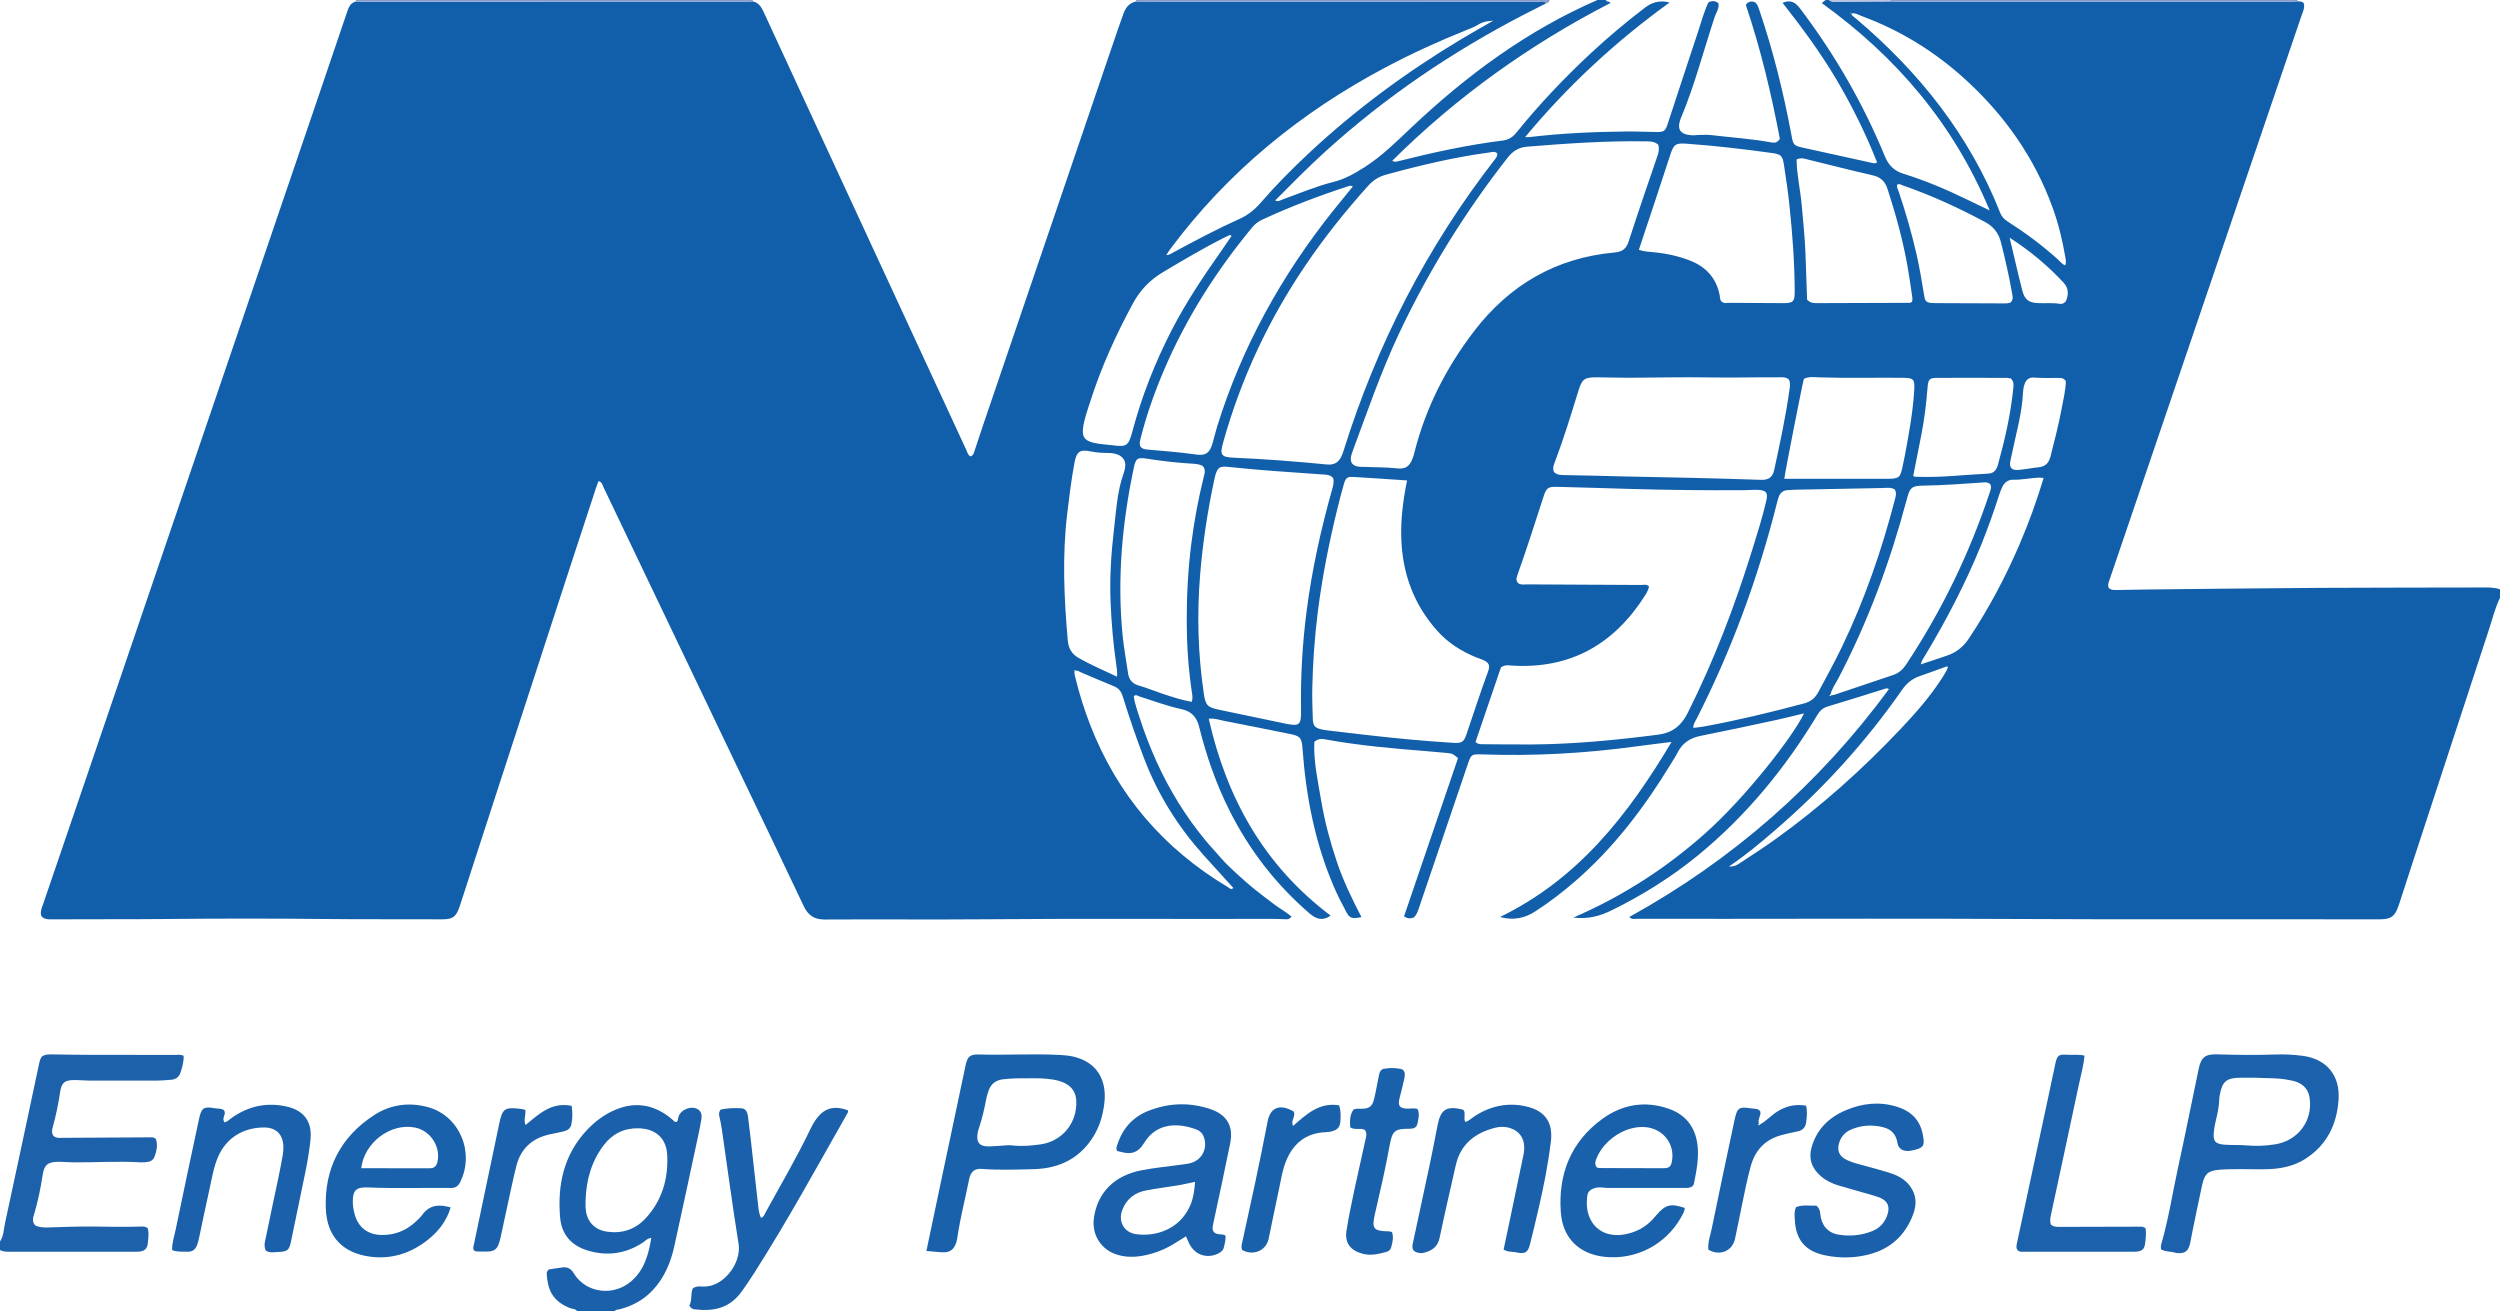 <?xml version="1.0" encoding="iso-8859-1"?>
<!-- Generator: Adobe Illustrator 27.0.0, SVG Export Plug-In . SVG Version: 6.00 Build 0)  -->
<svg version="1.1" id="Layer_1" xmlns="http://www.w3.org/2000/svg" xmlns:xlink="http://www.w3.org/1999/xlink" x="0px" y="0px"
	 viewBox="0 0 1468 770" style="enable-background:new 0 0 1468 770;" xml:space="preserve">
<g>
	<path style="fill:#115FAA;" d="M1072,0c0.667,0,1.333,0,2,0c1.021,1.119,2.417,0.981,3.7,0.979
		c10.742-0.022,21.484-0.097,32.226-0.156c1.662,0.058,3.324,0.166,4.986,0.166c76.266,0.008,152.531,0.009,228.797-0.003
		c1.826,0,3.652-0.151,5.478-0.232c1.264,0.22,2.733-0.153,3.61,1.274c0.717,2.593-0.564,4.866-1.355,7.192
		c-25.992,76.438-52.006,152.869-78.017,229.301c-11.615,34.13-23.224,68.261-34.865,102.381c-0.494,1.449-1.016,2.817-0.305,4.328
		c1.486,1.426,3.375,1.232,5.182,1.211c5.324-0.06,10.648-0.22,15.973-0.274c34.125-0.346,68.25-0.777,102.375-0.977
		c32.808-0.192,65.617-0.121,98.426-0.225c2.673-0.009,5.248,0.268,7.789,1.035c0,1.667,0,3.333,0,5
		c-2.9,5.995-4.454,12.464-6.518,18.747c-15.199,46.279-30.332,92.579-45.478,138.876c-2.48,7.582-4.869,15.194-7.403,22.758
		c-2.319,6.92-4.483,8.426-11.636,8.457c-1,0.004-2,0.002-3,0c-72.826-0.151-145.653,0.157-218.48-0.238
		c-53.997-0.293-107.997-0.058-161.996-0.058c-17.333,0-34.666,0.018-51.999-0.032c-1.469-0.004-3.191,0.649-4.764-1.049
		c60.762-33.581,111.509-78.113,152.463-133.818c-1.051-0.805-1.805-0.353-2.586-0.11c-11.115,3.461-22.207,6.998-33.366,10.306
		c-2.81,0.833-4.566,2.464-5.999,4.841c-18.89,31.347-41.785,59.301-70.181,82.568c-15.524,12.72-32.437,23.281-50.415,32.153
		c-6.797,3.354-13.876,5.519-22.777,4.396c29.079-12.584,54.447-29.031,77.343-49.386c23.967-21.308,51.895-57.285,58.121-70.532
		c-5.684,1.363-11.137,2.784-16.642,3.967c-14.638,3.148-29.273,6.316-43.96,9.222c-6.159,1.219-10.752,4.114-13.617,9.765
		c-1.201,2.37-2.69,4.596-4.075,6.871c-15.502,25.454-33.34,49.008-55.975,68.644c-7.431,6.447-15.212,12.447-23.485,17.775
		c-6.083,3.917-12.628,5.576-20.766,3.341c45.981-22.397,75.271-60.008,100.714-102.799c-7.482,0.939-13.904,1.679-20.307,2.559
		c-30.252,4.155-60.629,5.843-91.153,4.757c-5.983-0.213-6.249,0.06-8.162,5.701c-9.555,28.176-19.151,56.337-28.719,84.508
		c-0.698,2.054-1.333,4.121-3.09,5.593c-1.803,0.686-3.534,0.722-5.645-0.701c10.58-31.017,21.184-62.101,31.695-92.914
		c-2.926-2.477-3.321-2.705-6.223-2.998c-3.976-0.402-7.957-0.752-11.941-1.069c-19.751-1.57-39.483-3.276-59.01-6.802
		c-2.247-0.406-4.631-0.956-7.218,1.359c-0.466,11.575,2.143,23.267,4.138,35.01c2.038,11.997,5.217,23.707,9.072,35.246
		c3.766,11.274,8.958,21.939,14.498,32.623c-5.546,1.113-6.859,0.781-8.967-3.12c-2.685-4.969-5.249-10.03-7.461-15.224
		c-10.938-25.693-16.174-52.702-18.178-80.423c-0.477-6.598-1.293-7.585-7.744-8.865c-12.735-2.527-25.45-5.16-38.203-7.592
		c-2.845-0.543-5.684-1.684-9.14-1.27c10.609,47.014,32.742,86.409,71.616,115.617c-5.123,3.463-8.819,1.81-12.564-1.42
		c-19.553-16.87-35.061-36.875-46.669-59.906c-7.967-15.806-13.773-32.424-18.028-49.581c-1.382-5.573-4.487-9.08-10.193-10.3
		c-8.478-1.813-16.582-4.891-24.828-7.491c-0.992-0.313-2.018-1.399-3.339-0.202c0.472,4.401,2.175,8.569,3.482,12.819
		c1.367,4.445,2.992,8.817,4.664,13.16c1.612,4.186,3.33,8.338,5.183,12.423c1.854,4.087,3.828,8.127,5.939,12.087
		c2.19,4.11,4.507,8.161,6.955,12.122c2.361,3.82,4.864,7.562,7.481,11.211c2.619,3.652,5.361,7.226,8.226,10.689
		c2.97,3.59,6.2,6.964,9.226,10.51c2.929,3.431,6.276,6.433,9.566,9.486c3.295,3.057,6.689,6.017,10.171,8.859
		c3.611,2.947,7.38,5.701,11.078,8.541c3.449,2.648,7.367,4.708,10.613,7.525c-1.195,1.8-2.396,1.614-3.556,1.579
		c-2.662-0.08-5.324-0.226-7.985-0.218c-55.66,0.166-111.32-0.252-166.98,0.234c-31.83,0.278-63.665-0.058-95.497,0.144
		c-6.218,0.039-9.808-2.431-12.396-7.913c-12.139-25.71-24.511-51.31-36.774-76.961c-26.897-56.26-53.775-112.529-80.695-168.777
		c-0.672-1.404-0.917-3.275-3.042-3.779c-0.509,1.417-1.039,2.792-1.499,4.19c-5.141,15.637-10.298,31.269-15.399,46.92
		c-14.578,44.733-29.141,89.471-43.693,134.212c-6.943,21.346-13.825,42.713-20.786,64.054c-2.08,6.377-4.091,7.967-10.381,7.937
		c-22.994-0.111-45.987,0.06-68.983-0.184c-30.662-0.325-61.334-0.326-91.996-0.001c-22.83,0.242-45.656,0.042-68.484,0.201
		c-2.17,0.015-4.351-0.048-5.896-1.881c-0.9-2.679,0.311-5.005,1.1-7.322c9.692-28.487,19.458-56.949,29.166-85.43
		c25.318-74.273,50.616-148.552,75.924-222.829c18.981-55.706,37.968-111.409,56.945-167.116
		c5.468-16.05,10.925-32.103,16.352-48.166c0.929-2.749,1.905-5.376,5.126-6.187c0.663,0.034,1.327,0.098,1.99,0.098
		C286.656,1,362.405,0.999,438.153,0.989c1.327,0,2.655-0.106,3.982-0.163c3.96,0.897,5.353,4.215,6.822,7.375
		c6.372,13.714,12.678,27.46,19.027,41.185c33.077,71.497,66.156,142.993,99.266,214.475c0.669,1.444,1.005,3.162,2.498,4.128
		c1.831-0.448,2.085-1.941,2.552-3.387c1.736-5.376,3.531-10.733,5.352-16.082c25.603-75.197,51.212-150.392,76.828-225.584
		c1.715-5.035,3.453-10.064,5.278-15.06c1.255-3.436,3.338-6.129,7.171-6.962c7.489,0.027,14.978,0.076,22.466,0.077
		C736.045,1,782.694,0.996,829.343,0.996c24.491,0,48.981-0.021,73.472,0.047c1.697,0.005,3.677-0.87,5.114,0.896
		c-4.588,2.331-9.197,4.623-13.762,6.998C852.379,30.675,813.68,56.88,778.724,88.543c-10.364,9.387-20.164,19.333-30.013,29.238
		l0.141,0.261l-0.114-0.41c1.729,1.153,3.178-0.093,4.658-0.62c9.85-3.507,19.447-7.669,29.67-10.191
		c6.626-1.634,12.62-5.078,18.391-8.777c10.172-6.521,18.661-14.996,27.38-23.234C861.292,44.148,896.802,17.917,938,0
		c1.667,0,3.333,0,5,0c0.239,1.48,2.157,0.386,2.6,1.793c-47.322,24.381-90.167,54.948-128.107,92.654
		c1.314,0.706,2.153,0.56,2.95,0.359c20.492-5.169,41.115-9.697,62.109-12.308c3.424-0.426,5.833-2.111,7.902-4.67
		c13.528-16.738,28.311-32.301,44.071-46.943c10.012-9.301,20.485-18.056,31.348-26.349c4.131-3.154,8.561-4.577,14.527-3.077
		c-31.789,22.954-59.804,48.928-84.874,79.06c1.372,0,1.864,0.05,2.343-0.007c19.197-2.291,38.479-3.138,57.794-3.318
		c5.824-0.054,11.65,0.306,17.476,0.318c3.944,0.008,4.774-0.673,6.055-4.552c5.994-18.158,11.892-36.348,17.952-54.484
		c1.936-5.793,3.478-11.748,6.025-17.073c2.316-1.162,4.129-0.954,5.919,0.525c0.532,3.047-1.377,5.447-2.231,8.037
		c-6.506,19.72-11.699,39.873-19.711,59.1c-2.867,6.88-0.59,10.054,6.827,10.41c0.987,0.048,1.986-0.203,2.98-0.212
		c2.663-0.025,5.359-0.26,7.984,0.061c11.727,1.43,23.544,2.133,35.181,4.302c1.699,0.317,3.333,0.409,5.032-2.077
		c-4.991-26.227-11.261-52.811-20.002-78.663c1.478-2.147,3.283-2.383,5.508-1.536c0.356,0.439,0.864,0.9,1.163,1.47
		c0.461,0.879,0.832,1.815,1.152,2.757c8.213,24.136,14.326,48.815,18.99,73.861c1.064,5.712,1.237,6.067,7.023,7.342
		c13.32,2.934,26.64,5.867,39.962,8.79c0.937,0.205,1.891,0.743,3.261-0.25c-6.651-16.905-14.711-33.202-24.025-48.917
		c-9.295-15.682-20.113-30.307-31.479-44.765c5.108-2.109,7.847,0.1,10.387,3.455c20.297,26.807,36.973,55.694,49.748,86.792
		c2.138,5.205,5.463,8.449,10.803,10.112c12.721,3.961,24.979,9.11,36.953,14.944c4.253,2.072,8.523,4.109,13.739,6.621
		c-21.155-50.914-54.896-90.253-98.578-121.753C1070.734,1.02,1071.367,0.51,1072,0z M630.978,394.016
		c-0.161-0.647,0.678-0.038,0.128-0.414c-0.375-0.256-0.53-0.168-0.527,0.212c0.005,0.666-0.054-0.281,0.428,0.179
		c-0.329,1.533,0.211,2.948,0.565,4.398c2.247,9.211,5.099,18.236,8.517,27.072c15.946,41.219,43.13,72.928,81.043,95.512
		c0.834,0.497,1.705,1.824,3.075,0.424c-5.809-6.4-11.636-12.764-17.402-19.183c-14.929-16.617-26.635-35.221-34.699-56.099
		c-4.731-12.249-8.94-24.675-12.835-37.205c-0.919-2.956-2.404-4.849-5.311-6.008c-6.477-2.581-12.849-5.424-19.273-8.136
		C633.512,394.273,632.408,393.306,630.978,394.016z M1086.817,8.134c0.041-0.224,0.083-0.448,0.124-0.672
		c-0.208,0.025-0.416,0.05-0.623,0.075c0.213,0.167,0.425,0.334,0.637,0.501c0.573,1.281,1.784,1.942,2.782,2.787
		c37.163,31.439,66.752,68.508,84.778,114.147c0.92,2.33,2.4,3.829,4.43,5.122c10.401,6.625,20.262,13.973,29.444,22.222
		c1.326,1.191,2.373,2.772,4.283,3.488c0.768-1.714,0.323-3.338,0.062-4.888c-1.654-9.846-3.999-19.513-7.408-28.92
		c-10.591-29.224-27.904-53.895-50.697-74.825c-18.084-16.607-38.591-29.341-61.666-37.825
		C1091.033,8.635,1089.124,7.189,1086.817,8.134z M1075.278,408.269c0.656-0.101,1.343-0.108,1.963-0.316
		c11.489-3.859,22.96-7.768,34.457-11.603c3.333-1.112,5.678-3.27,7.583-6.143c20.794-31.359,37.063-64.914,48.951-100.605
		c0.58-1.74,1.349-3.422,0.503-5.247c-1.572-1.43-3.362-1.111-5.21-0.979c-11.45,0.821-22.903,1.608-34.387,1.788
		c-6.41,0.101-7.622,1.103-9.287,7.373c-9.754,36.743-22.776,72.234-40.449,105.959c-1.607,3.066-3.743,5.896-4.554,9.356
		c-0.204,0.196-0.606,0.531-0.582,0.566C1074.671,408.993,1075.003,408.764,1075.278,408.269z M866.393,435.748
		c1.69,1.396,2.887,1.242,4.041,1.249c9.815,0.061,19.631,0.218,29.446,0.144c24.668-0.185,49.158-2.585,73.613-5.717
		c8.529-1.092,13.762-5.279,17.521-12.774c15.469-30.841,27.727-62.929,37.923-95.84c2.951-9.526,5.968-19.041,8.227-28.763
		c1.095-4.713,0.091-6.061-4.718-6.393c-2.641-0.182-5.314,0.159-7.974,0.176c-22.478,0.145-44.952-0.086-67.422-0.743
		c-14.306-0.418-28.612-0.883-42.92-1.22c-5.011-0.118-6.119,0.658-7.652,5.378c-4.978,15.331-9.864,30.691-15.258,45.884
		c-0.58,1.635-1.425,3.496,0.22,5.295c1.682,1.187,3.742,0.709,5.692,0.72c22.149,0.128,44.298,0.201,66.446,0.346
		c1.557,0.01,3.341-0.656,4.721,0.947c-0.182,0.624-0.307,1.275-0.562,1.871c-0.391,0.915-0.798,1.839-1.325,2.679
		c-18.262,29.105-44.032,44.068-78.909,41.821c-1.82-0.117-3.648-0.589-6.133,1.04C876.541,406.001,871.468,420.871,866.393,435.748
		z M879.262,90.185c-1.5-1.566-3.009-0.884-4.438-0.694c-20.65,2.752-40.854,7.561-60.918,13.068
		c-4.19,1.15-7.501,3.189-10.403,6.409c-13.286,14.742-25.642,30.204-36.789,46.628c-21.852,32.195-38.119,66.986-48.553,104.484
		c-1.942,6.979-1.078,8.373,6.154,8.677c18.301,0.769,36.547,2.2,54.773,3.982c4.569,0.447,7.162-1.287,8.963-5.559
		c0.323-0.765,0.597-1.553,0.844-2.346c19.52-62.553,49-119.928,89.256-171.701C878.783,92.322,879.21,91.452,879.262,90.185z
		 M973.728,85c-2.262-2.046-4.776-1.968-7.28-2.005c-23.327-0.347-46.564,1.243-69.791,3.135c-4.824,0.393-8.4,2.642-11.333,6.391
		c-25.11,32.085-46.428,66.481-63.827,103.35c-10.66,22.589-18.717,46.166-27.387,69.518c-0.346,0.931-0.634,1.901-0.8,2.879
		c-0.539,3.184,0.783,5.089,4.033,5.679c1.298,0.236,2.652,0.158,3.981,0.217c6.295,0.28,12.602,0.161,18.885,0.854
		c5.004,0.552,7.367-1,9.223-5.706c0.486-1.231,0.836-2.522,1.162-3.808c6.642-26.173,18.659-49.741,35.016-71.081
		c20.789-27.123,48.086-43.012,82.33-46.151c4.728-0.433,7-2.12,8.454-6.639c5.395-16.77,11.175-33.416,16.862-50.091
		C973.976,89.441,974.468,87.403,973.728,85z M826.23,282.118c-11.043-0.731-21.475-1.494-31.917-2.071
		c-3.208-0.177-4.179,0.711-5.192,4.213c-1.339,4.631-2.539,9.304-3.691,13.986c-4.968,20.198-9.032,40.56-11.627,61.22
		c-1.849,14.72-2.889,29.481-3.218,44.295c-0.137,6.151,0.08,12.316,0.296,18.468c0.141,4,1.288,5.207,5.223,6.092
		c1.296,0.292,2.62,0.478,3.941,0.636c6.609,0.791,13.221,1.553,19.832,2.33c17.855,2.099,35.745,3.821,53.691,4.925
		c4.688,0.288,5.978-0.495,7.468-4.817c4.228-12.259,8.127-24.629,12.655-36.787c1.538-4.129,0.695-5.603-3.409-7.331
		c-1.224-0.515-2.513-0.874-3.741-1.382c-8.572-3.545-16.267-8.448-22.48-15.374c-13.916-15.512-20.61-33.881-21.237-54.605
		C822.485,304.707,823.895,293.674,826.23,282.118z M782.87,280.755c-1.977-2.245-4.442-2.016-6.705-2.176
		c-18.417-1.305-36.844-2.47-55.209-4.438c-4.867-0.522-6.068,0.483-7.416,5.308c-0.223,0.799-0.388,1.614-0.561,2.426
		c-3.922,18.399-6.749,36.944-8.278,55.716c-1.899,23.324-1.252,46.521,2.171,69.654c1.019,6.887,2.093,8.066,8.832,9.489
		c13.007,2.745,26.019,5.467,39.035,8.167c8.25,1.711,9.377,0.859,9.234-7.651c-0.332-19.672,0.774-39.261,3.314-58.76
		c3.163-24.278,8.432-48.127,15.101-71.67C782.944,284.858,783.365,282.963,782.87,280.755z M1112.536,287.35
		c-2.318-1.377-5.046-0.812-7.64-0.771c-16.804,0.268-33.607,0.625-50.409,0.971c-1.661,0.034-3.319,0.19-4.979,0.285
		c-2.672,0.152-4.25,1.709-5.104,4.089c-0.448,1.247-0.752,2.549-1.077,3.837c-11.095,43.985-26.646,86.305-47.29,126.728
		c-0.722,1.414-1.803,2.742-1.724,4.92c2.042-0.251,3.987-0.391,5.893-0.74c19.959-3.646,39.662-8.398,59.255-13.65
		c3.859-1.035,6.386-3.105,8.236-6.563c4.703-8.793,9.521-17.521,13.849-26.512c13.381-27.796,23.407-56.794,31.137-86.616
		C1113.167,291.457,1113.872,289.47,1112.536,287.35z M912.519,277.239c1.992,1.813,4.375,1.719,6.683,1.743
		c11.478,0.119,22.948,0.55,34.421,0.781c26.778,0.539,53.556,1.036,80.323,2c4.606,0.166,6.949-1.478,7.904-5.929
		c3.347-15.6,6.752-31.194,8.937-47.015c0.269-1.946,0.622-3.963-0.303-5.858c-1.776-1.79-4.027-1.392-6.148-1.407
		c-13.31-0.088-26.614,0.317-39.932,0.079c-15.974-0.285-31.959,0.144-47.94,0.186c-6.322,0.016-12.645-0.244-18.968-0.259
		c-7.177-0.017-8.531,1.038-10.647,7.896c-4.309,13.967-8.584,27.945-13.748,41.631
		C912.411,272.921,911.459,274.793,912.519,277.239z M962.333,146.686c2.901,1.026,5.224,1.124,7.537,1.321
		c7.832,0.667,15.484,2.188,22.802,5.12c9.34,3.742,15.273,10.39,17.153,20.421c0.24,1.281,0.041,2.716,1.264,3.667
		c1.48,1.167,3.207,0.588,4.823,0.603c10.328,0.093,20.657,0.094,30.986,0.187c6.036,0.054,6.972-0.822,6.951-6.822
		c-0.059-16.827-1.308-33.586-3.059-50.305c-0.849-8.105-2.012-16.183-3.27-24.237c-0.827-5.292-1.834-6.073-6.969-6.787
		c-16.654-2.317-33.346-4.266-50.124-5.46c-6.333-0.451-7.545,0.173-9.507,6.114c-3.129,9.475-6.222,18.962-9.355,28.436
		C968.536,128.096,965.478,137.239,962.333,146.686z M794.376,109.503c-0.948-0.576-1.592-0.507-2.24-0.296
		c-17.392,5.658-34.465,12.137-51.066,19.832c-2.29,1.062-4.214,2.576-5.845,4.551c-21.194,25.677-38.896,53.516-51.928,84.21
		c-5.523,13.007-10.223,26.323-13.642,40.056c-1.038,4.172-0.019,5.74,4.009,6.107c9.607,0.874,19.225,1.557,28.787,2.945
		c5.58,0.81,7.88-0.979,9.498-6.45c0.99-3.346,1.752-6.761,2.788-10.092c14.497-46.617,37.717-88.551,68.086-126.635
		C786.622,118.965,790.505,114.265,794.376,109.503z M699.7,412.131c0.911-2.079,0.396-4.089,0.12-5.966
		c-1.989-13.535-2.927-27.138-2.97-40.811c-0.048-15.503,0.753-30.949,2.719-46.338c1.69-13.223,4.101-26.298,7.343-39.228
		c0.514-2.048,1.174-4.267-0.795-6.247c-2.158-1.119-4.683-1.202-7.148-1.35c-8.651-0.522-17.237-1.571-25.796-2.886
		c-5.266-0.809-6.221-0.195-7.39,5.344c-6.847,32.437-9.843,65.151-6.603,98.253c0.728,7.441,2.14,14.815,3.179,22.228
		c0.539,3.848,2.394,6.283,6.316,7.405c4.626,1.323,9.096,3.183,13.662,4.725C687.999,409.171,693.684,411.013,699.7,412.131z
		 M1122.643,177.252c0.677-1.359,0.234-2.842,0.022-4.281c-0.848-5.757-1.644-11.527-2.678-17.252
		c-2.752-15.237-6.866-30.125-11.662-44.838c-1.417-4.347-4.006-6.876-8.624-7.928c-12.8-2.916-25.522-6.176-38.269-9.321
		c-1.92-0.474-3.802-1.245-6.487,0.015c0.115,9.021,2.301,18.08,3.067,27.26c0.775,9.281,1.852,18.537,2.153,27.856
		c0.299,9.264,0.657,18.526,0.969,27.217c2.095,2.16,4.133,2.024,6.13,2.019c17.649-0.051,35.299-0.105,52.948-0.171
		C1121.019,177.825,1121.888,177.995,1122.643,177.252z M1047.733,281.161c6.218,0,12.015,0,17.812,0
		c14.142,0,28.284,0.01,42.426-0.004c7.212-0.008,7.906-0.59,9.291-7.492c0.425-2.116,0.899-4.223,1.297-6.345
		c2.295-12.25,4.561-24.512,5.402-36.965c0.552-8.175,0.105-8.463-8.035-8.524c-15.8-0.119-31.601,0.283-47.401-0.243
		c-3.106-0.103-6.333-0.63-9.275,0.858C1058.763,223.383,1048.111,277.475,1047.733,281.161z M655.896,397.325
		c0.286-2.958-0.112-4.892-0.398-6.849c-1.758-12.018-2.802-24.102-3.337-36.234c-0.647-14.664,0.29-29.274,2.006-43.808
		c1.302-11.027,1.898-22.222,5.738-32.828c0.394-1.087,0.643-2.247,0.798-3.396c0.446-3.299-1.037-5.879-4.128-7.173
		c-1.86-0.778-3.828-1.049-5.855-1.052c-3.493-0.005-6.954-0.234-10.41-0.936c-6.142-1.247-8.122,0.122-9.319,6.377
		c-1.876,9.801-3.044,19.703-4.254,29.608c-3.063,25.088-1.947,50.134,0.273,75.187c0.374,4.219,2.222,7.699,5.942,9.869
		C640.118,390.271,647.749,393.489,655.896,397.325z M723.136,138.6c-0.261-0.232-0.522-0.465-0.783-0.697
		c-1.038,0.487-2.087,0.952-3.113,1.464c-12.498,6.245-24.485,13.394-36.481,20.534c-7.482,4.453-13.281,10.493-17.417,18.117
		c-10,18.436-18.644,37.472-25.05,57.471c-1.67,5.213-3.625,10.38-4.319,15.846c-0.663,5.224,0.917,7.331,5.979,8.613
		c3.567,0.903,7.24,1.005,10.866,1.471c8.888,1.143,9.82,0.534,12.134-8.148c5.54-20.785,13.392-40.664,23.249-59.776
		c8.407-16.3,18.613-31.459,29.123-46.434C719.29,144.262,721.2,141.422,723.136,138.6z M876.824,12.163
		c-3.51,0.105-6.279,0.715-8.686,2.238c-2.143,1.355-4.463,2.216-6.77,3.14c-16.22,6.5-32.108,13.72-47.552,21.902
		c-50.01,26.497-92.906,61.429-126.794,107.027c-0.722,0.971-1.359,2.005-2.247,3.322c2.002-0.047,3.014-0.95,4.129-1.549
		c12.75-6.841,25.504-13.683,38.714-19.601c4.996-2.238,9.042-5.414,12.595-9.529c8.822-10.22,18.337-19.786,28.189-29.013
		c27.455-25.714,57.583-47.865,89.81-67.2C864.164,19.328,870.238,15.955,876.824,12.163z M1180.699,177.542
		c1.619-1.683,1.137-3.331,0.858-4.97c-1.731-10.16-4.06-20.183-6.566-30.179c-1.396-5.568-4.393-9.376-9.459-12.088
		c-15.555-8.327-31.529-15.669-48.218-21.419c-1.014-0.349-2.003-1.274-3.371-0.377c-0.259,1.476,0.568,2.79,1.025,4.149
		c4.07,12.128,7.635,24.396,10.47,36.876c1.806,7.948,3.132,15.979,4.436,24.019c0.573,3.532,1.289,4.105,4.849,4.403
		c0.662,0.055,1.331,0.04,1.997,0.043c13.484,0.054,26.968,0.108,40.452,0.156C1178.335,178.159,1179.504,178.15,1180.699,177.542z
		 M1180.898,222.32c-0.789-0.146-1.598-0.423-2.407-0.426c-13.829-0.036-27.658-0.092-41.486-0.014
		c-3.916,0.022-4.755,1.028-5.093,5.188c-0.755,9.296-1.801,18.553-3.595,27.713c-1.619,8.265-3.26,16.527-4.879,24.728
		c1.078,0.669,2.102,0.454,3.086,0.486c13.682,0.435,27.266-1.239,40.898-1.885c3.395-0.161,4.912-2.141,5.762-5.198
		c4.106-14.768,7.5-29.671,9.03-44.954C1182.399,226.118,1182.682,224.302,1180.898,222.32z M1200.008,280.675
		c-1.31-0.109-1.963-0.231-2.611-0.207c-5.14,0.188-10.189,1.356-15.375,1.236c-2.877-0.067-5.037,1.661-6.291,4.248
		c-0.793,1.635-1.407,3.369-1.964,5.102c-3.157,9.821-6.615,19.527-10.502,29.088c-9.045,22.245-20.089,43.468-32.413,64.051
		c-1.028,1.718-2.372,3.341-2.963,5.908c5.678-1.885,10.721-3.481,15.708-5.236c5.338-1.879,9.392-5.194,12.605-10.036
		c11.632-17.529,21.458-36.002,29.733-55.311C1191.294,307.011,1195.939,294.235,1200.008,280.675z M1015.244,508.788
		c3.125,0.169,4.715-0.845,6.186-1.813c7.085-4.66,14.217-9.264,21.108-14.2c26.613-19.064,50.882-40.828,73.367-64.575
		c8.924-9.425,17.518-19.174,24.548-30.166c1.306-2.042,2.643-4.07,3.394-6.341c-0.402-0.25-0.569-0.431-0.66-0.399
		c-5.318,1.904-10.604,3.902-15.951,5.723c-4.436,1.51-7.689,4.233-10.383,8.103c-21.321,30.622-46.225,58.025-74.508,82.362
		C1033.898,494.749,1025.412,501.963,1015.244,508.788z M1213.076,223.746c-1.239-1.568-2.384-1.854-3.555-1.842
		c-5.147,0.055-10.288,0.153-15.437-0.201c-2.334-0.161-4.142,1.059-5.053,3.334c-0.621,1.552-0.967,3.147-1.054,4.839
		c-0.324,6.318-1.309,12.555-2.625,18.733c-1.556,7.303-3.323,14.561-4.825,21.874c-0.833,4.057,0.591,5.748,4.661,5.448
		c3.966-0.292,7.888-1.155,11.851-1.546c4.059-0.4,6.042-2.517,7.051-6.448c2.435-9.485,4.834-18.978,6.638-28.597
		C1211.703,234.153,1212.938,228.968,1213.076,223.746z M1180.056,139.589c2.643,11.094,4.9,21.122,7.457,31.072
		c1.385,5.39,3.828,7.1,9.271,7.328c4.316,0.181,8.648-0.267,12.958,0.44c1.155,0.189,2.286-0.316,3.341-1.526
		c1.571-3.663,1.805-7.527-1.305-10.873C1202.574,156.124,1192.313,147.466,1180.056,139.589z"/>
	<path style="fill:#1D61AB;" d="M0,729c2.189-3.272,2.173-7.182,2.96-10.819c6.755-31.204,13.374-62.438,20.019-93.666
		c0.314-1.478,0.713-2.897,1.58-4.059c1.791-1.351,3.787-1.341,5.798-1.314c7.658,0.104,15.317,0.258,22.975,0.278
		c16.327,0.042,32.653-0.002,48.98,0.034c1.794,0.004,3.656-0.417,5.534,0.536c0.109,3.506-0.838,6.863-1.977,10.137
		c-0.833,2.394-2.752,3.71-5.316,3.903c-2.819,0.213-5.643,0.5-8.466,0.512c-12.994,0.054-25.989,0.049-38.984,0.006
		c-3.158-0.01-6.316-0.363-9.473-0.342c-5.695,0.038-7.472,1.45-8.33,7.095c-1.051,6.916-2.419,13.746-4.302,20.482
		c-0.493,1.763-0.869,3.601,0.515,5.319c1.805,1.476,4.05,1.033,6.17,1.025c16.986-0.068,33.971-0.185,50.957-0.285
		c0.833-0.005,1.673-0.014,2.844,0.87c1.255,3.35,0.602,7.03-0.802,10.629c-0.64,1.639-2.007,2.659-3.794,2.904
		c-1.313,0.18-2.655,0.377-3.967,0.297c-13.314-0.811-26.626,0.09-39.937,0.008c-2.992-0.018-5.985-0.391-8.973-0.336
		c-6.08,0.112-8.091,1.896-8.971,7.765c-1.111,7.409-2.63,14.717-4.693,21.928c-0.699,2.444-1.992,5.116,0.361,7.68
		c2.167,1.046,4.593,1.249,7.129,1.179c9.316-0.259,18.638-0.674,27.95-0.538c9.157,0.133,18.306,0.332,27.459-0.013
		c1.207-0.045,2.322,0.058,3.495,0.999c0.846,2.917,0.359,6.074,0.004,9.16c-0.339,2.951-2.044,4.322-5.006,4.601
		c-1.156,0.109-2.331,0.037-3.497,0.037c-23.824,0.001-47.647,0.001-71.471,0.001c-2.308,0-4.649,0.225-6.772-1.013
		C0,732.333,0,730.667,0,729z"/>
	<path style="fill:#1A60AB;" d="M339,770c-1.048-1.567-2.916-1.321-4.387-1.914c-11.022-4.447-13.011-11.722-13.581-20.08
		c-0.059-0.857,0.247-1.633,1.205-2.575c2.547-0.383,5.458-0.911,8.391-1.235c2.764-0.305,4.795,0.992,6.205,3.338
		c1.834,3.052,4.253,5.534,7.324,7.348c8.313,4.909,18.98,3.954,26.537-2.559c7.654-6.598,10.123-15.596,11.75-25.423
		c-2.496,0.3-3.618,1.87-5.067,2.812c-10.124,6.579-21.002,8.049-32.462,4.536c-9.531-2.921-15.202-9.446-16.032-19.471
		c-1.569-18.953,2.089-36.453,15.461-50.886c4.786-5.166,10.321-9.402,16.873-12.183c11.264-4.78,21.739-3.324,31.478,3.961
		c0.798,0.597,1.525,1.287,2.297,1.919c0.618,0.506,1.045,1.323,2.094,1.264c1.247-0.584,0.952-1.925,1.268-2.965
		c1.303-4.288,7.44-6.845,11.325-4.572c2.135,1.249,2.555,3.451,2.201,5.695c-0.517,3.279-1.19,6.536-1.887,9.783
		c-4.638,21.611-9.228,43.233-13.987,64.817c-2.137,9.692-5.837,18.685-12.805,26.079c-5.429,5.761-12.069,9.272-19.651,11.197
		c-0.904,0.23-2.062-0.081-2.55,1.114C353.667,770,346.333,770,339,770z M343.854,704.564c0,1.496-0.056,2.995,0.009,4.489
		c0.341,7.862,4.968,13.129,12.724,14.205c8.838,1.227,16.563-1.385,22.577-7.92c9.64-10.475,13.333-23.281,12.619-37.202
		c-0.515-10.048-7.147-15.504-17.131-15.605c-8.452-0.085-15.115,3.297-20.171,9.954
		C347.286,681.959,344.293,692.844,343.854,704.564z"/>
	<path style="fill:#8A9BCD;" d="M910,0c-0.326,1.035-0.834,1.876-2.071,1.939c-1.437-1.767-3.417-0.892-5.114-0.896
		c-24.49-0.068-48.981-0.047-73.472-0.047c-46.649,0-93.298,0.004-139.947-0.004c-7.489-0.001-14.978-0.05-22.466-0.077
		c0.16-0.295,0.184-0.6,0.07-0.916C748,0,829,0,910,0z"/>
	<path style="fill:#8A9BCD;" d="M1349,0c0.167,0.225,0.229,0.477,0.186,0.754c-1.826,0.081-3.652,0.232-5.478,0.232
		c-76.266,0.012-152.531,0.011-228.797,0.003c-1.662,0-3.324-0.108-4.986-0.166c0.026-0.274,0.051-0.548,0.074-0.823
		C1189.667,0,1269.333,0,1349,0z"/>
	<path style="fill:#8A9BCD;" d="M442,0c0.055,0.274,0.1,0.549,0.135,0.826c-1.327,0.057-2.655,0.163-3.982,0.163
		C362.405,0.999,286.656,1,210.907,0.998c-0.663,0-1.327-0.064-1.99-0.098C209.042,0.609,209.07,0.309,209,0
		C286.667,0,364.333,0,442,0z"/>
	<path style="fill:#BBC3E2;" d="M1110,0c-0.024,0.274-0.048,0.549-0.074,0.823c-10.742,0.059-21.484,0.134-32.226,0.156
		c-1.282,0.003-2.679,0.14-3.7-0.979C1086,0,1098,0,1110,0z"/>
	<path style="fill:#1B61AB;" d="M1268.947,733.609c0-0.987-0.191-1.854,0.028-2.601c4.358-14.852,6.659-30.158,9.953-45.243
		c4.219-19.317,8.078-38.712,12.128-58.066c1.459-6.971,3.854-8.812,11.088-8.584c11.474,0.361,22.943,0.487,34.423,0.08
		c5.145-0.182,10.308,0.113,15.431,0.763c14.157,1.797,22.185,11.515,21.212,25.76c-0.999,14.619-6.844,26.595-19.431,34.708
		c-7.076,4.56-15.042,6.001-23.32,6.137c-8.984,0.148-17.978-0.37-26.953,0.279c-6.636,0.479-8.887,2.225-10.334,8.662
		c-2.222,9.89-4.155,19.846-6.204,29.775c-0.403,1.952-0.647,3.948-1.201,5.856c-1.025,3.532-2.985,4.848-6.64,4.7
		c-0.661-0.027-1.357-0.04-1.971-0.25C1274.633,734.724,1271.814,735.216,1268.947,733.609z M1324.802,632.849
		c-2.994,0-5.989-0.005-8.983,0.001c-8.441,0.017-10.965,2.118-12.404,10.344c-0.143,0.818-0.251,1.65-0.285,2.479
		c-0.165,4.013-0.896,7.924-1.884,11.811c-0.573,2.251-1.002,4.56-1.245,6.87c-0.604,5.731,0.602,7.343,6.252,7.809
		c4.305,0.354,8.669,0.013,12.966,0.417c5.693,0.535,11.324,0.253,16.913-0.658c13.379-2.181,21.945-13.857,20.104-27.042
		c-0.668-4.779-3.288-7.923-7.677-9.575c-1.848-0.695-3.857-1.001-5.816-1.356C1336.803,632.87,1330.793,633.225,1324.802,632.849z"
		/>
	<path style="fill:#1A61AB;" d="M543.981,734.566c2.539-12.069,4.991-23.764,7.461-35.456c5.153-24.392,10.324-48.781,15.468-73.175
		c1.157-5.488,2.507-6.899,8.023-6.739c15.8,0.459,31.606-0.556,47.4,0.269c2.484,0.13,4.997,0.344,7.423,0.865
		c14.648,3.147,20.094,14.13,18.783,26.811c-0.907,8.768-3.608,16.899-9.062,23.939c-8.249,10.647-19.489,15.142-32.619,15.456
		c-9.972,0.238-19.946,0.646-29.922-0.138c-4.748-0.373-6.947,1.438-7.923,6.339c-2.239,11.245-5.146,22.355-6.827,33.713
		c-0.146,0.984-0.294,1.982-0.592,2.926c-1.42,4.499-3.865,6.23-8.518,5.963C550.269,735.178,547.474,734.868,543.981,734.566z
		 M603.712,633.188c-5.274-0.042-10.087-0.023-14.901,0.601c-4.301,0.557-7.002,2.809-8.361,6.805
		c-0.534,1.571-1.052,3.169-1.353,4.796c-1.089,5.898-2.442,11.721-4.392,17.403c-0.427,1.246-0.719,2.58-0.811,3.892
		c-0.298,4.245,1.439,6.296,5.673,6.433c2.819,0.091,5.651-0.237,8.477-0.368c1.992-0.092,4.017-0.436,5.971-0.202
		c5.684,0.68,11.315,0.24,16.918-0.558c12.869-1.832,21.623-12.561,21.063-25.584c-0.196-4.549-2.25-7.937-6.219-10.111
		c-2.35-1.287-4.903-1.959-7.564-2.392C613.249,633.094,608.263,633.115,603.712,633.188z"/>
	<path style="fill:#1A60AB;" d="M696.418,725.955c-2.414,1.505-4.776,3.01-7.171,4.464c-6.188,3.758-12.85,6.207-20.03,7.244
		c-4.35,0.629-8.646,0.414-12.86-0.804c-9.782-2.827-15.472-11.775-13.984-21.89c2.174-14.783,11.976-24.706,28.037-27.805
		c7.34-1.416,14.815-2.127,22.229-3.159c1.811-0.252,3.634-0.444,5.429-0.78c7.287-1.365,11.321-8.433,8.876-15.456
		c-0.766-2.2-2.33-3.759-4.384-4.526c-9.487-3.544-22.974-4.949-30.84,8.044c-3.293,5.439-7.302,6.747-12.937,5.246
		c-0.946-0.252-1.906-0.449-2.695-0.633c-1.054-1.53-0.297-2.797,0.104-4.005c3.174-9.563,9.252-16.288,18.853-19.887
		c11.854-4.445,23.729-4.774,35.672-0.752c9.738,3.279,13.684,10.017,11.644,20.165c-3.113,15.488-6.493,30.922-9.785,46.373
		c-0.348,1.631-0.849,3.226-0.316,4.84c1.577,3.003,4.855,1.6,7.29,2.769c0.395,2.42-0.393,4.651-0.836,6.855
		c-0.371,1.847-1.723,3.072-3.536,3.91c-6.281,2.901-12.902,0.952-16.383-5.055C697.888,729.546,697.265,727.814,696.418,725.955z
		 M701.751,693.98c-3.719,0.767-6.909,1.528-10.135,2.069c-6.219,1.042-12.491,1.79-18.682,2.974
		c-6.652,1.272-11.498,5.058-13.937,11.506c-2.535,6.702,0.985,13.157,8.086,14.17c11.166,1.593,25.667-2.557,31.879-16.991
		C700.76,703.533,701.371,699.131,701.751,693.98z"/>
	<path style="fill:#1A61AB;" d="M264.63,709.003c-2.467,8.237-7.335,14.229-13.566,19.145c-9.848,7.77-21.114,11.4-33.606,9.786
		c-15.48-2.001-25.489-11.087-26.148-28.315c-0.895-23.386,8.667-42.069,28.455-54.874c9.501-6.148,20.24-7.63,31.211-4.726
		c19.049,5.042,27.824,26.794,19.288,44.036c-1.184,2.391-2.738,3.552-5.411,3.521c-16.323-0.189-32.653,0.372-48.971-0.315
		c-6.592-0.277-8.758,1.677-8.719,8.328c0.015,2.695,0.493,5.323,1.231,7.868c2.153,7.432,7.735,11.528,15.491,11.705
		c7.521,0.171,14.049-2.289,19.633-7.261c1.612-1.435,3.255-2.919,4.517-4.648C252.25,707.473,257.774,707.037,264.63,709.003z
		 M212.109,685.984c13.51,0,26.977-0.006,40.444,0.005c2.655,0.002,3.851-1.53,4.363-3.917c1.9-8.85-4.236-18.17-13.166-19.965
		C229.471,659.239,213.922,670.794,212.109,685.984z"/>
	<path style="fill:#1A61AB;" d="M993.718,696.646c-1.557,1.034-3.078,0.91-4.569,0.91c-14.996,0.005-29.993-0.008-44.989,0.012
		c-2.477,0.003-4.92-0.75-7.442,0.004c-3.178,0.95-4.518,2.213-4.783,5.52c-0.226,2.82-0.272,5.672,0.382,8.458
		c2.395,10.21,11.117,15.402,22.267,13.174c6.201-1.239,11.588-4.061,15.899-8.774c0.786-0.86,1.548-1.742,2.31-2.624
		c5.2-6.021,8.31-6.807,16.532-4.022c-0.166,1.959-1.155,3.632-2.099,5.333c-9.012,16.23-26.755,25.409-45.177,23.357
		c-14.642-1.631-24.437-10.844-25.542-26.105c-1.618-22.365,5.858-41.449,24.389-54.889c11.663-8.459,24.927-10.803,38.878-5.989
		c9.893,3.414,15.566,10.59,16.943,20.906c1.05,7.861-0.544,15.587-2.071,23.268C994.524,695.786,993.949,696.294,993.718,696.646z
		 M937.567,685.434c0.562,0.211,0.869,0.425,1.177,0.427c12.8,0.055,25.601,0.141,38.401,0.092c3.208-0.012,4.185-1.181,4.707-4.604
		c1.509-9.91-5.42-18.499-15.395-19.477c-12.088-1.186-24.738,7.741-28.92,18.173C936.861,681.731,936.135,683.465,937.567,685.434z
		"/>
	<path style="fill:#1A60AB;" d="M404.76,766.631c1.805-3.12,0.594-7.005,2.065-10.089c2.092-1.5,4.158-1.148,6.106-1.074
		c11.92,0.454,22.571-13.823,20.775-25.001c-3.613-22.494-6.601-45.089-9.881-67.637c-0.359-2.465-0.91-4.903-1.427-7.342
		c-0.248-1.171-0.406-2.295,0.748-3.96c3.669-0.779,7.916-1.002,12.154-0.753c2.569,0.151,3.57,2.228,3.882,4.525
		c0.56,4.119,1.043,8.249,1.508,12.38c1.469,13.061,2.895,26.127,4.387,39.185c0.316,2.764,0.487,5.592,1.786,8.287
		c1.818-0.646,2.126-2.213,2.78-3.401c9.053-16.456,18.567-32.664,26.65-49.642c0.712-1.495,1.583-2.93,2.515-4.302
		c4.806-7.072,10.613-8.851,18.984-5.875c0.428,0.675,0.106,1.267-0.222,1.845c-17.829,31.367-35.128,63.044-54.539,93.487
		c-2.326,3.647-4.742,7.242-7.247,10.768c-7.823,11.013-17.761,11.99-28.145,10.781C406.646,768.699,405.735,768.225,404.76,766.631
		z"/>
	<path style="fill:#1A60AB;" d="M1054.651,708.84c3.839-1.657,8.112-0.651,11.908-0.878c1.816,1.507,2.158,3.064,2.306,4.785
		c0.56,6.497,4.259,11.074,10.37,12.164c6.835,1.219,13.627,0.567,20.123-1.985c4.62-1.814,7.572-5.288,9.051-10.014
		c1.358-4.341,0.068-7.583-4.086-9.414c-2.418-1.066-5.031-1.709-7.582-2.455c-5.585-1.633-11.19-3.199-16.78-4.813
		c-3.876-1.119-7.477-2.819-10.578-5.427c-5.5-4.624-7.573-10.44-5.524-17.414c3.079-10.476,10.199-17.326,20.047-21.482
		c9.646-4.071,19.581-5.186,29.74-2.095c9.886,3.009,14.921,9.277,15.878,19.516c0.281,3.003-0.495,4.366-3.308,5.319
		c-1.569,0.532-3.211,0.948-4.853,1.143c-3.696,0.437-6.619-1.085-7.181-4.648c-1.205-7.636-6.644-9.361-12.914-10.029
		c-4.683-0.498-9.305,0.159-13.726,1.897c-3.602,1.417-6.158,3.883-7.432,7.581c-1.684,4.891-0.252,8.393,4.497,10.625
		c3.78,1.777,7.883,2.602,11.879,3.737c4.797,1.362,9.654,2.558,14.363,4.18c4.112,1.417,7.869,3.578,10.591,7.181
		c4.017,5.316,4.159,11.069,1.87,17.027c-4.615,12.009-13.091,19.902-25.568,23.18c-8.485,2.229-17.138,2.412-25.737,0.674
		c-12.034-2.432-17.65-9.191-18.12-21.507C1053.805,713.558,1053.442,711.363,1054.651,708.84z"/>
	<path style="fill:#1A60AB;" d="M882.921,733.784c1.183-5.619,2.341-11.1,3.491-16.582c2.732-13.017,5.506-26.026,8.172-39.057
		c1.62-7.919-1.212-13.544-7.791-15.709c-2.919-0.961-5.999-0.954-8.893-0.208c-11.798,3.042-20.318,9.613-23.106,22.144
		c-3.142,14.119-6.53,28.186-9.421,42.355c-1.127,5.525-4.592,7.765-9.412,8.926c-0.939,0.226-2.006,0.206-2.963,0.026
		c-3.095-0.582-4.111-2.193-3.437-5.34c3.272-15.277,6.601-30.541,9.83-45.827c1.682-7.965,3.218-15.96,4.787-23.949
		c1.807-9.203,5.326-11.346,14.874-8.997c1.209,1.01,0.942,2.404,0.934,3.711c-0.007,1.139-0.36,2.306,0.501,3.541
		c2.208-0.71,3.864-2.412,5.79-3.63c9.467-5.986,19.655-8.041,30.57-5.325c10.625,2.643,15.112,9.463,13.835,20.305
		c-1.539,13.067-4.109,25.945-7.062,38.752c-1.643,7.127-3.333,14.245-5.105,21.342c-1.318,5.279-2.865,6.283-8.209,5.118
		C888.045,734.888,885.606,735.358,882.921,733.784z"/>
	<path style="fill:#1A60AB;" d="M131.54,651.949c1.617,2.543-1.815,4.718,0.428,7.144c1.745-0.54,2.987-1.933,4.439-2.935
		c9.853-6.801,20.626-9.059,32.29-6.293c10.13,2.402,14.691,9.093,13.626,19.431c-1.282,12.444-4.257,24.579-6.703,36.81
		c-1.501,7.503-3.116,14.982-4.656,22.477c-1.144,5.571-1.956,6.321-7.522,6.585c-2.456,0.116-4.969,0.633-7.302-0.727
		c-1.535-2.987-0.396-5.954,0.179-8.813c2.296-11.414,4.8-22.785,7.183-34.182c0.885-4.23,1.692-8.477,2.446-12.733
		c0.289-1.632,0.477-3.31,0.461-4.964c-0.072-7.612-4.172-11.812-11.811-11.7c-11.242,0.164-21.46,5.617-26.493,17.126
		c-2.619,5.989-3.607,12.441-5.029,18.755c-2.119,9.41-4.022,18.869-6.044,28.301c-0.348,1.624-0.709,3.265-1.28,4.818
		c-0.948,2.582-2.741,4.092-5.675,3.966c-2.966-0.127-5.987,0.287-9.004-0.972c-0.138-4.238,1.296-8.203,2.119-12.216
		c4.446-21.659,9.095-43.276,13.706-64.901c1.376-6.453,2.74-7.347,9.322-6.151C127.994,651.099,129.935,650.727,131.54,651.949z"/>
	<path style="fill:#1B61AB;" d="M1185.169,734.503c-1.575-1.393-1.133-3.044-0.781-4.688c6.034-28.138,12.069-56.276,18.094-84.415
		c1.499-6.998,2.925-14.011,4.462-21c1.031-4.692,1.978-5.422,6.91-5.045c3.292,0.252,6.637-0.386,10.167,0.524
		c-0.521,5.895-2.141,11.485-3.335,17.133c-5.365,25.388-10.881,50.745-16.312,76.119c-0.414,1.933-0.911,3.915-0.022,6.028
		c1.915,1.528,4.302,1.263,6.588,1.263c15.165-0.005,30.33-0.041,45.495-0.116c1.201-0.006,2.318-0.042,3.45,0.96
		c0.457,2.97,0.11,6.12-0.33,9.206c-0.447,3.133-1.845,4.171-5.059,4.497c-0.826,0.084-1.665,0.041-2.498,0.041
		c-20.833,0.002-41.666,0.008-62.499-0.012C1188.028,734.995,1186.49,735.319,1185.169,734.503z"/>
	<path style="fill:#1A61AB;" d="M801.416,663.47c-2.711-1.417-5.588,0.388-8.576-1.504c-0.205-3.559-0.347-7.357,1.998-10.501
		c1.73-0.637,3.064-0.414,4.391-0.406c4.645,0.031,6.481-1.188,7.593-5.53c0.948-3.701,1.555-7.49,2.316-11.239
		c0.264-1.299,0.498-2.607,0.818-3.892c0.346-1.39,1.25-2.562,2.591-2.8c3.24-0.576,6.574-0.592,9.786,0.018
		c2.227,0.423,2.977,2.313,2.368,5.26c-0.807,3.903-1.779,7.776-2.795,11.632c-1.276,4.843-0.108,6.438,4.873,6.488
		c1.811,0.018,3.648-0.532,5.676,0.286c1.239,2.772,0.493,5.69-0.131,8.547c-0.508,2.325-2.24,2.998-4.523,2.983
		c-8.801-0.056-10.253,1.167-11.796,9.749c-2.414,13.429-5.496,26.714-8.581,39.998c-2.095,9.018-1.028,10.366,8.39,10.509
		c0.465,0.007,0.926,0.265,1.602,0.471c1.02,3.111,0.288,6.161-0.607,9.154c-0.4,1.337-1.563,2.137-2.923,2.495
		c-4.518,1.19-9,2.284-13.756,1.016c-7.12-1.898-10.598-6.331-9.468-13.541c1.313-8.374,3.094-16.681,4.848-24.98
		c1.995-9.437,4.229-18.823,6.252-28.255C802.162,667.556,802.963,665.539,801.416,663.47z"/>
	<path style="fill:#1A60AB;" d="M1033.336,660.326c3.706-1.946,6.459-5.16,9.957-7.413c5.26-3.388,10.83-4.775,17.226-3.659
		c0.847,3.378,0.487,6.673,0.037,9.899c-0.402,2.883-2.14,4.716-5.214,5.249c-2.943,0.511-5.845,1.276-8.747,1.999
		c-9.771,2.436-15.833,8.633-18.539,18.272c-2.068,7.366-3.478,14.876-5.057,22.35c-1.443,6.83-2.706,13.699-4.223,20.512
		c-1.599,7.181-9.056,10.202-15.631,6.263c-0.452-4.277,1.176-8.384,2.025-12.545c4.318-21.16,8.819-42.283,13.316-63.406
		c1.606-7.542,2.563-8.144,10.113-6.96c1.74,0.273,3.759-0.198,5.066,1.783c0.535,2.402-1.736,4.613-0.849,7.153
		c-0.172,0.214-0.532,0.547-0.485,0.622C1032.703,661.031,1033.041,660.74,1033.336,660.326z"/>
	<path style="fill:#1A61AB;" d="M729.377,733.972c-0.512-1.322-0.411-2.31-0.196-3.293c5.273-24.033,10.55-48.064,15.176-72.235
		c1.585-8.283,7.315-10.383,15.231-5.822c1.618,2.78-1.964,5.28-0.292,8.518c7.805-6.848,15.429-14.01,26.997-12.098
		c1.147,3.253,0.968,6.256,0.793,9.201c-0.219,3.676-1.716,5.268-5.398,6.159c-1.121,0.271-2.295,0.384-3.451,0.435
		c-11.456,0.503-18.849,6.618-23.06,16.905c-2.149,5.249-2.951,10.896-4.138,16.414c-2.096,9.745-4.05,19.52-6.106,29.273
		C743.461,734.414,735.842,737.657,729.377,733.972z"/>
	<path style="fill:#1A60AB;" d="M308.476,651.743c0.369,3.112-1.127,5.679,0.095,8.861c7.869-6.411,15.271-13.661,27.085-11.259
		c0.556,3.581,0.645,7.323-0.181,11.041c-0.526,2.367-2.371,3.507-4.644,3.996c-2.763,0.594-5.534,1.153-8.291,1.774
		c-10.204,2.299-16.825,8.439-19.366,18.615c-1.892,7.577-3.46,15.235-5.135,22.865c-1.39,6.332-2.689,12.683-4.095,19.011
		c-1.64,7.384-3.325,8.641-11.054,8.247c-1.462-0.074-3.01,0.307-4.449-0.561c-1.011-1.385-0.309-2.847-0.017-4.245
		c4.861-23.272,9.761-46.536,14.628-69.806c1.971-9.424,3.133-10.285,12.83-9.144C306.686,651.232,307.469,651.503,308.476,651.743z
		"/>
</g>
</svg>

